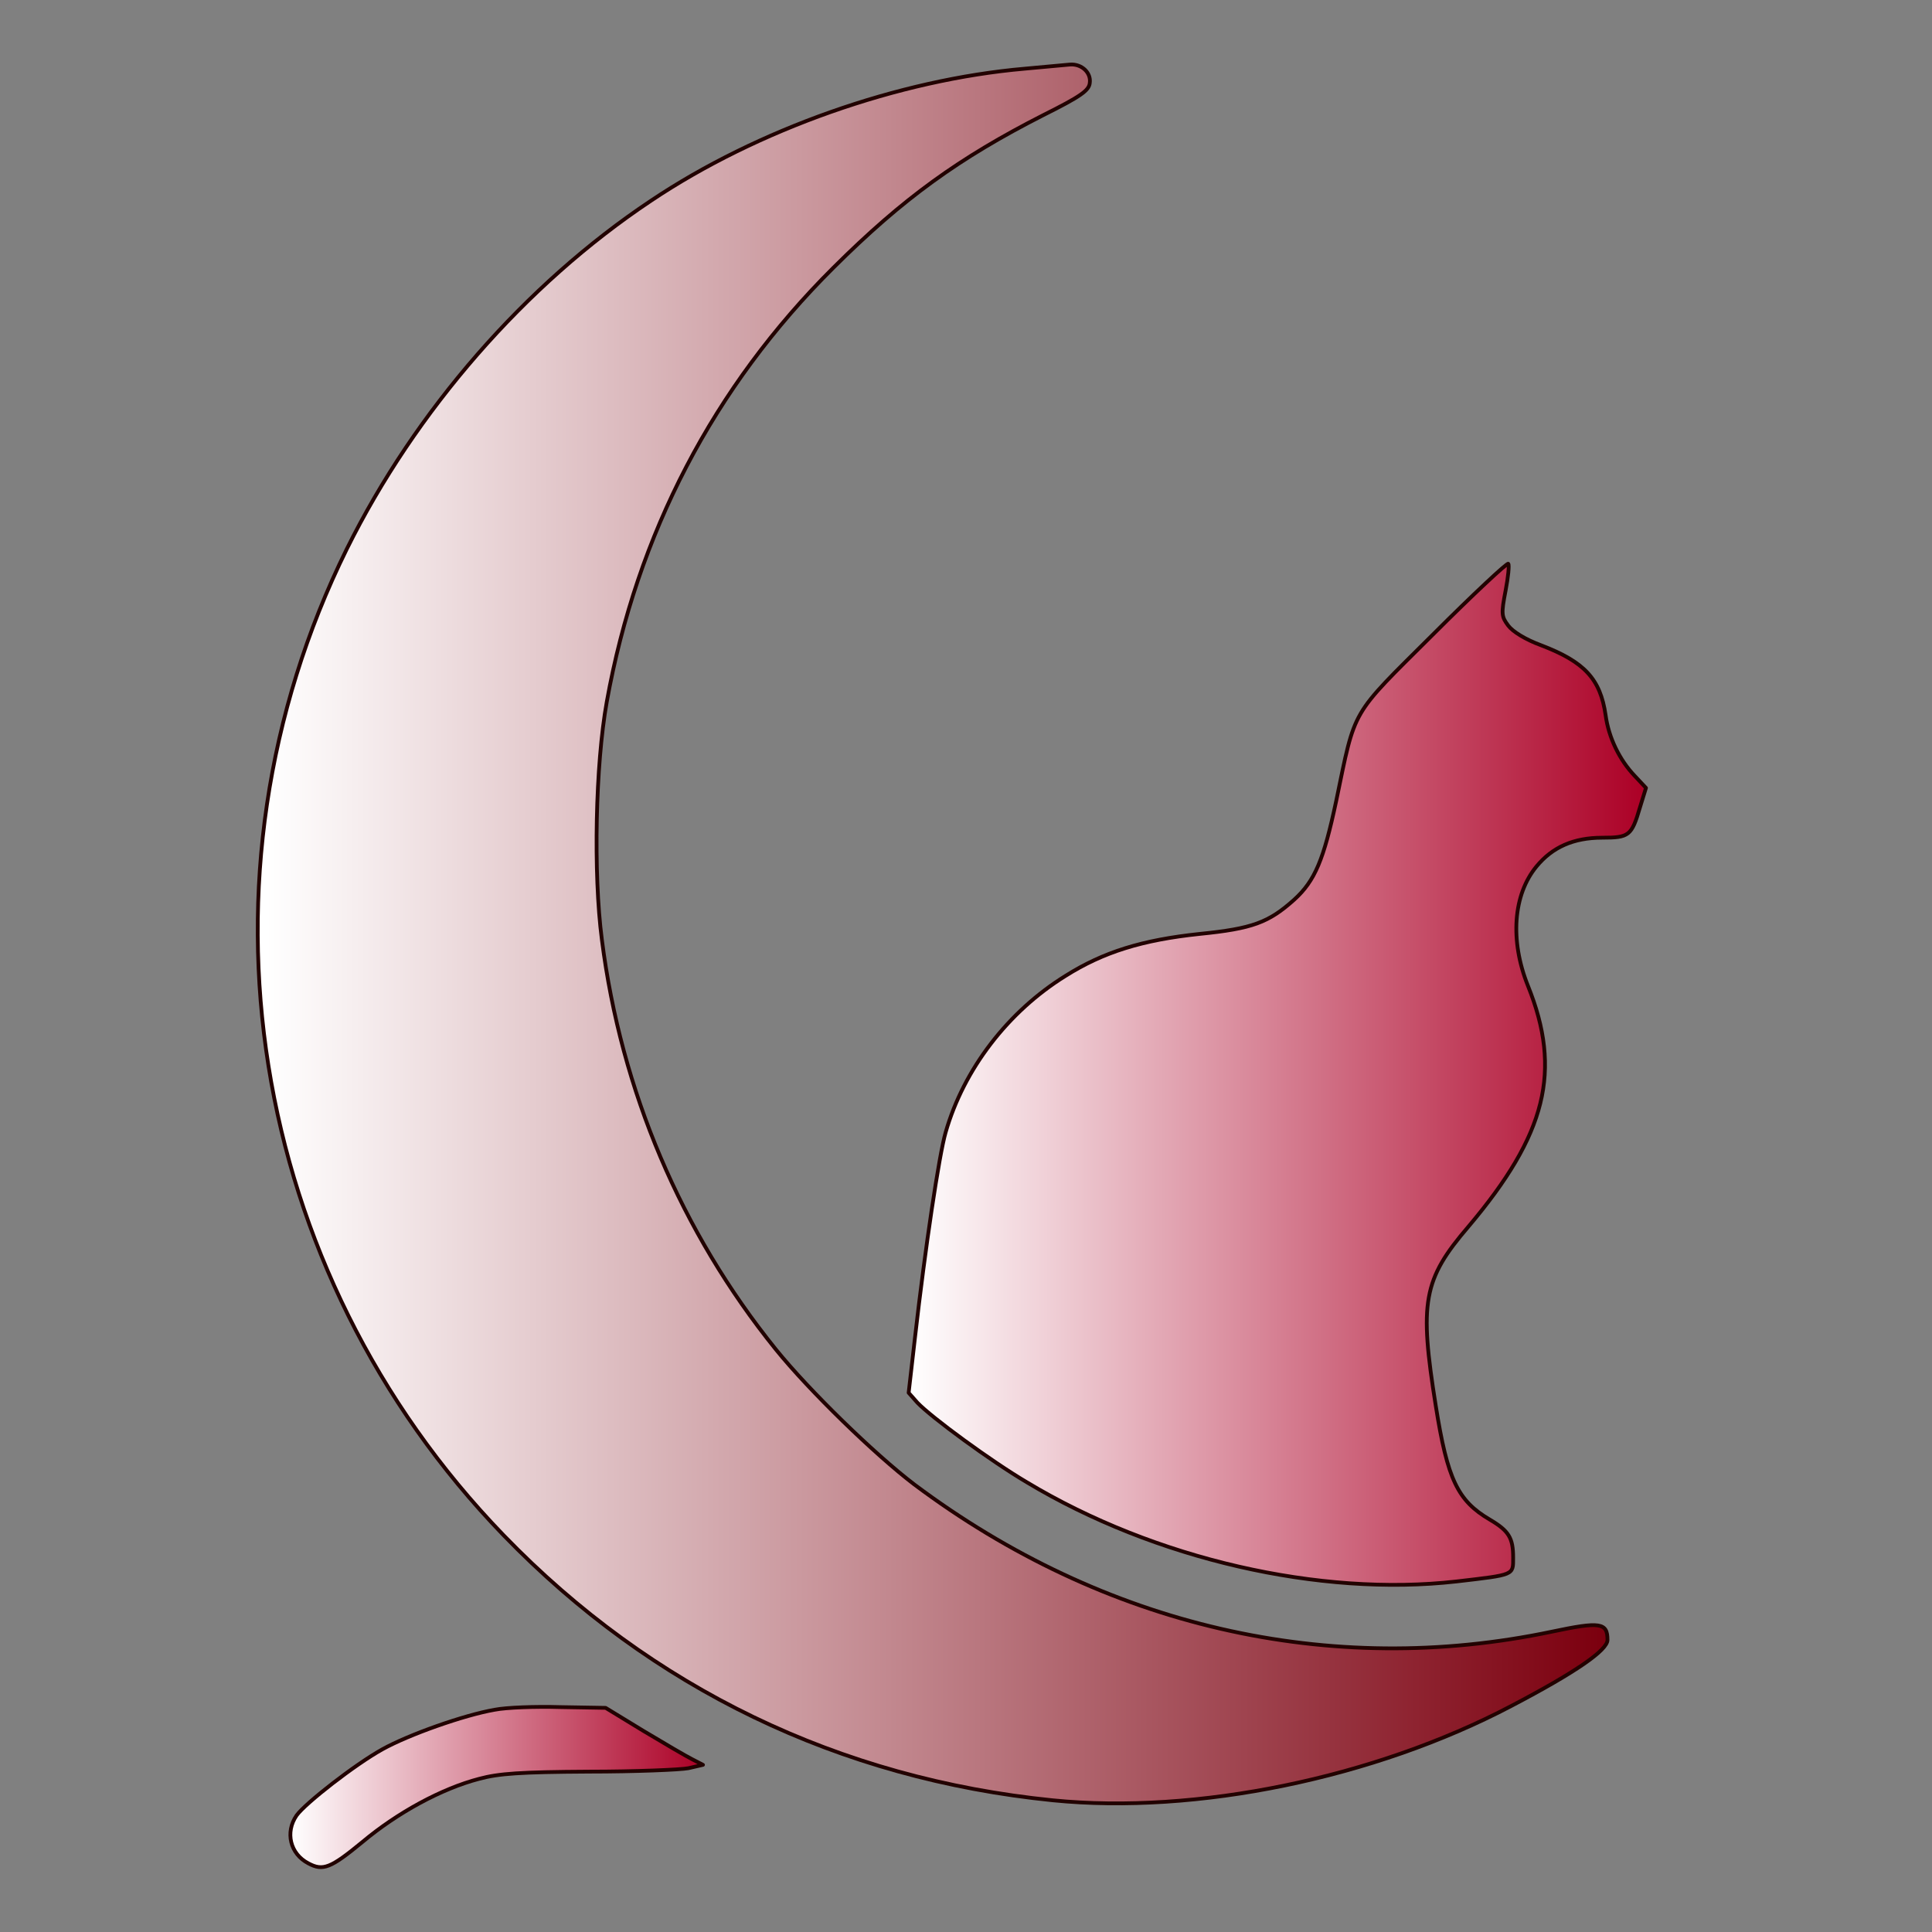 <?xml version="1.0" encoding="UTF-8" standalone="no"?>
<!DOCTYPE svg PUBLIC "-//W3C//DTD SVG 1.1//EN" "http://www.w3.org/Graphics/SVG/1.1/DTD/svg11.dtd">
<svg width="100%" height="100%" viewBox="0 0 512 512" version="1.1" xmlns="http://www.w3.org/2000/svg" xmlns:xlink="http://www.w3.org/1999/xlink" xml:space="preserve" xmlns:serif="http://www.serif.com/" style="fill-rule:evenodd;clip-rule:evenodd;stroke-linejoin:round;stroke-miterlimit:2;">
    <rect x="0" y="0" width="512" height="512" fill="#808080" stroke="none"/>
    <g transform="matrix(0.1,0,0,-0.1,0,512)">
        <path d="M2716,4938C2382,4909 2007,4777 1725,4588C1392,4366 1101,4032 919,3665C490,2796 656,1753 1335,1051C1727,646 2224,406 2790,349C3170,311 3642,408 4005,599C4177,689 4260,747 4260,774C4260,820 4241,823 4113,796C3524,672 2925,810 2423,1186C2318,1266 2145,1434 2056,1544C1805,1855 1646,2229 1595,2630C1572,2806 1578,3093 1608,3260C1688,3705 1891,4095 2209,4411C2393,4594 2541,4701 2765,4815C2863,4864 2886,4880 2888,4900C2892,4927 2867,4951 2836,4949C2824,4948 2770,4943 2716,4938Z" style="fill:url(#_Linear1);fill-rule:nonzero;stroke:rgb(34,2,0);stroke-width:10px;"/>
        <path d="M3797,3438C3577,3219 3593,3247 3541,2997C3508,2842 3485,2786 3430,2736C3362,2675 3319,2659 3179,2645C3027,2629 2924,2597 2824,2534C2672,2440 2554,2287 2506,2119C2489,2061 2452,1814 2425,1577L2408,1429L2431,1403C2468,1364 2626,1248 2721,1192C3060,988 3498,888 3860,929C4014,947 4010,945 4010,992C4010,1044 3999,1063 3948,1093C3863,1143 3836,1199 3805,1394C3761,1669 3771,1729 3892,1870C4098,2114 4140,2282 4049,2508C4001,2628 4010,2749 4072,2824C4114,2875 4170,2900 4246,2900C4317,2900 4324,2905 4346,2980L4362,3032L4332,3064C4292,3106 4263,3165 4255,3225C4241,3321 4199,3366 4084,3410C4043,3425 4009,3446 3997,3462C3979,3486 3978,3493 3990,3555C3997,3591 4000,3623 3997,3626C3994,3629 3904,3545 3797,3438Z" style="fill:url(#_Linear2);fill-rule:nonzero;stroke:rgb(34,2,0);stroke-width:10px;"/>
        <path d="M1311,589C1230,575 1083,523 1013,484C941,444 810,342 786,309C755,264 769,207 817,182C856,161 876,169 961,239C1053,316 1170,380 1270,406C1322,420 1379,424 1560,425C1684,425 1803,430 1824,434L1863,443L1834,458C1818,466 1760,500 1705,533L1605,594L1485,596C1419,598 1341,595 1311,589Z" style="fill:url(#_Linear3);fill-rule:nonzero;stroke:rgb(34,2,0);stroke-width:10px;"/>
    </g>
    <defs>
        <linearGradient id="_Linear1" x1="0" y1="0" x2="1" y2="0" gradientUnits="userSpaceOnUse" gradientTransform="matrix(3576.98,0,0,4608.26,683.023,2644.99)"><stop offset="0" style="stop-color:white;stop-opacity:1"/><stop offset="1" style="stop-color:rgb(124,0,15);stop-opacity:1"/></linearGradient>
        <linearGradient id="_Linear2" x1="0" y1="0" x2="1" y2="0" gradientUnits="userSpaceOnUse" gradientTransform="matrix(1954,0,0,2706.14,2408,2273.01)"><stop offset="0" style="stop-color:white;stop-opacity:1"/><stop offset="1" style="stop-color:rgb(172,0,38);stop-opacity:1"/></linearGradient>
        <linearGradient id="_Linear3" x1="0" y1="0" x2="1" y2="0" gradientUnits="userSpaceOnUse" gradientTransform="matrix(1093.5,0,0,424.804,769.503,384.215)"><stop offset="0" style="stop-color:white;stop-opacity:1"/><stop offset="1" style="stop-color:rgb(172,0,38);stop-opacity:1"/></linearGradient>
    </defs>
</svg>
